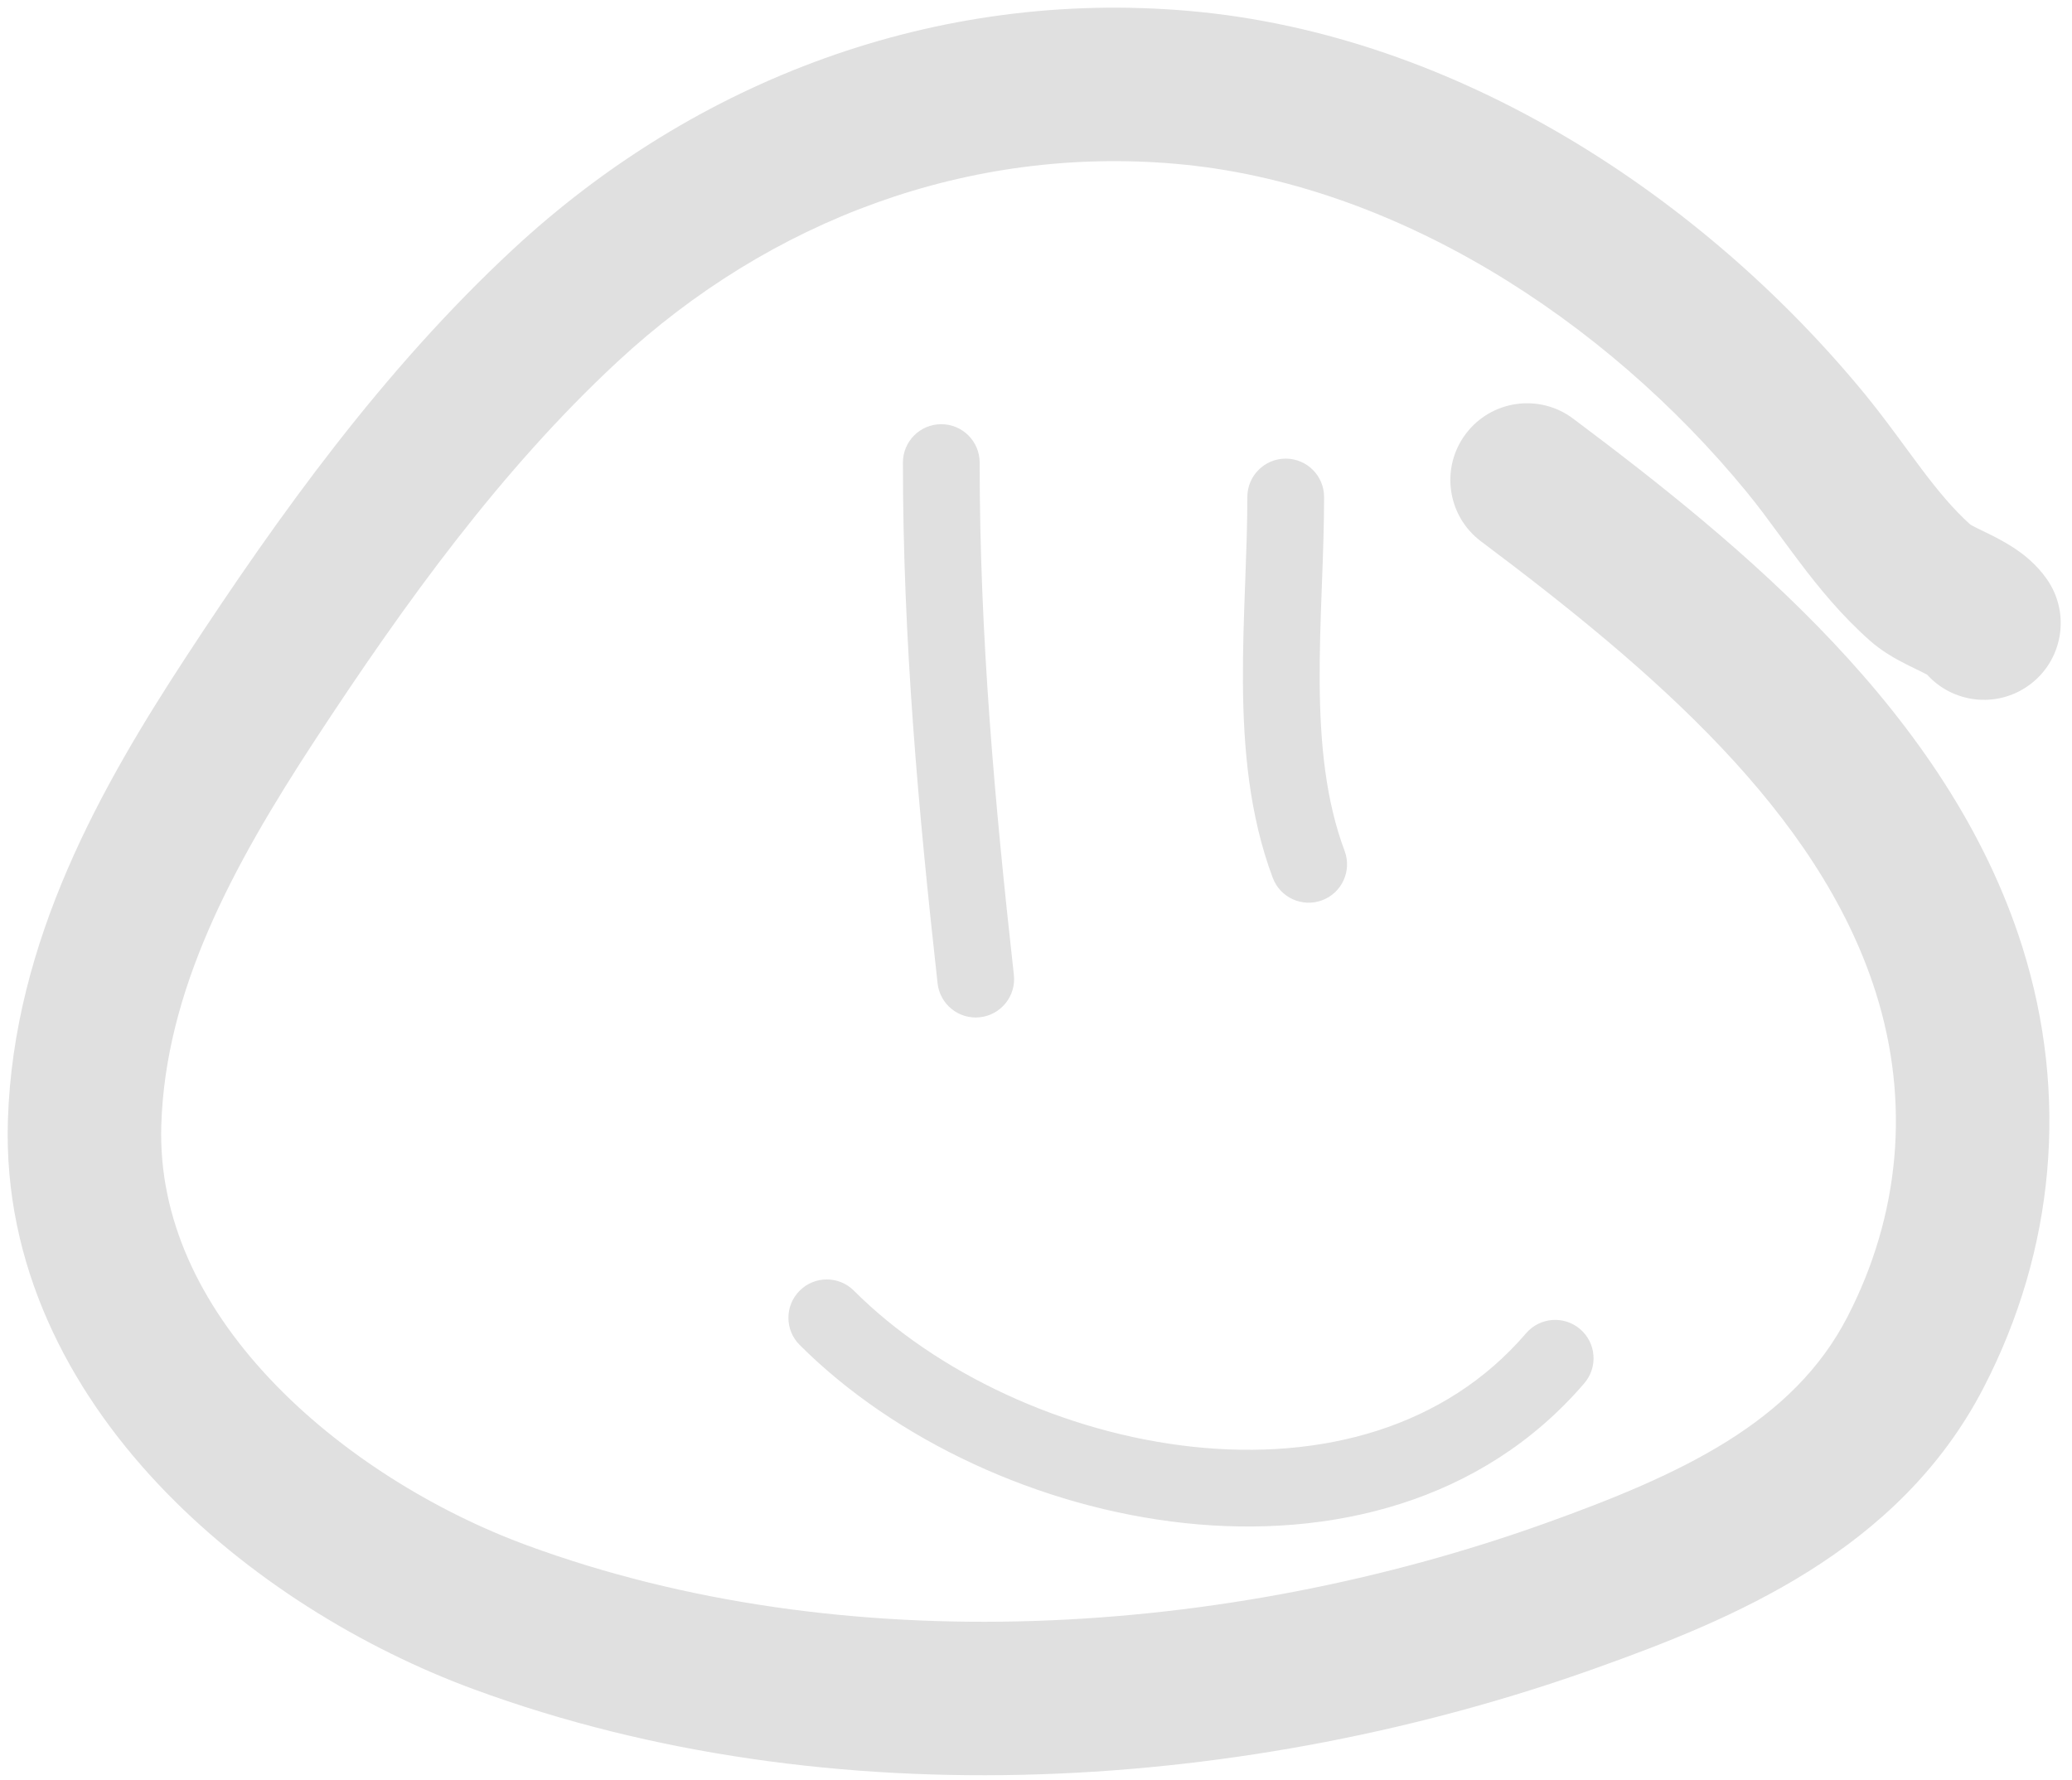 <svg width="135" height="116" viewBox="0 0 135 116" fill="none" xmlns="http://www.w3.org/2000/svg">
    <path fill="#e0e0e0" fill-rule="evenodd" clip-rule="evenodd"
        d="M77.499 0.715C61.012 -0.731 45.325 5.189 33.41 16.259C24.936 24.133 18.176 33.56 12.148 42.767C6.63 51.195 0.881 61.275 0.514 73.005C0.22 82.427 4.467 90.495 10.276 96.678C16.067 102.842 23.659 107.43 30.905 110.092C54.161 118.64 81.476 116.756 104.011 108.692C112.8 105.548 123.708 101.122 129.243 90.422C133.879 81.459 134.805 71.352 131.762 61.696C126.954 46.44 113.374 35.437 102.497 27.279C100.288 25.622 97.154 26.07 95.497 28.279C93.84 30.488 94.288 33.622 96.497 35.279C107.617 43.619 118.506 52.901 122.224 64.701C124.463 71.804 123.799 79.18 120.36 85.828C116.818 92.677 109.61 96.068 100.642 99.277C79.795 106.737 54.945 108.274 34.354 100.706C28.348 98.499 22.14 94.702 17.564 89.831C13.006 84.98 10.321 79.364 10.509 73.317C10.783 64.579 15.092 56.527 20.514 48.244C26.428 39.211 32.655 30.611 40.217 23.585C50.212 14.298 63.157 9.495 76.625 10.677C90.741 11.915 104.502 20.715 113.802 32.058C114.56 32.983 115.201 33.858 115.92 34.838L115.92 34.838C116.325 35.39 116.754 35.975 117.242 36.621C118.492 38.276 119.974 40.104 121.851 41.762C122.549 42.378 123.287 42.804 123.783 43.071C124.161 43.275 124.601 43.488 124.908 43.637L124.911 43.638C124.992 43.678 125.064 43.712 125.123 43.741C125.33 43.843 125.47 43.916 125.564 43.967C127.231 45.806 130.045 46.161 132.132 44.7C134.394 43.117 134.944 39.999 133.361 37.737C132.65 36.721 131.775 36.069 131.185 35.684C130.576 35.286 129.954 34.974 129.536 34.768C129.369 34.686 129.232 34.619 129.114 34.562L129.114 34.562C128.865 34.441 128.698 34.36 128.516 34.262C128.453 34.228 128.408 34.203 128.38 34.186C127.29 33.208 126.308 32.032 125.222 30.594C124.91 30.181 124.566 29.714 124.201 29.217L124.201 29.217C123.383 28.103 122.455 26.841 121.535 25.718C111.009 12.878 94.964 2.247 77.499 0.715ZM125.716 44.056C125.737 44.069 125.733 44.069 125.71 44.052L125.716 44.056ZM63.829 30.142C63.829 28.762 62.709 27.642 61.329 27.642C59.948 27.642 58.829 28.762 58.829 30.142C58.829 41.695 59.83 52.752 61.088 64.08C61.241 65.453 62.477 66.442 63.849 66.289C65.221 66.136 66.21 64.9 66.058 63.528C64.805 52.253 63.829 41.414 63.829 30.142ZM86.27 32.386C86.27 31.006 85.151 29.886 83.77 29.886C82.389 29.886 81.27 31.006 81.27 32.386C81.27 34.169 81.201 36.014 81.13 37.941V37.941V37.942V37.942L81.117 38.273C81.042 40.303 80.968 42.414 80.983 44.523C81.013 48.727 81.393 53.114 82.925 57.202C83.41 58.494 84.851 59.15 86.144 58.665C87.437 58.18 88.092 56.739 87.607 55.446C86.379 52.171 86.011 48.471 85.983 44.488C85.969 42.503 86.038 40.496 86.114 38.459L86.127 38.101C86.198 36.198 86.27 34.265 86.27 32.386ZM52.101 84.106C53.077 83.129 54.66 83.129 55.636 84.106C60.988 89.458 69.319 93.377 77.719 94.278C86.096 95.177 94.142 93.052 99.429 86.883C100.328 85.835 101.906 85.713 102.954 86.612C104.003 87.51 104.124 89.089 103.225 90.137C96.552 97.923 86.654 100.265 77.185 99.25C67.738 98.237 58.32 93.861 52.101 87.641C51.124 86.665 51.124 85.082 52.101 84.106Z" />
</svg>